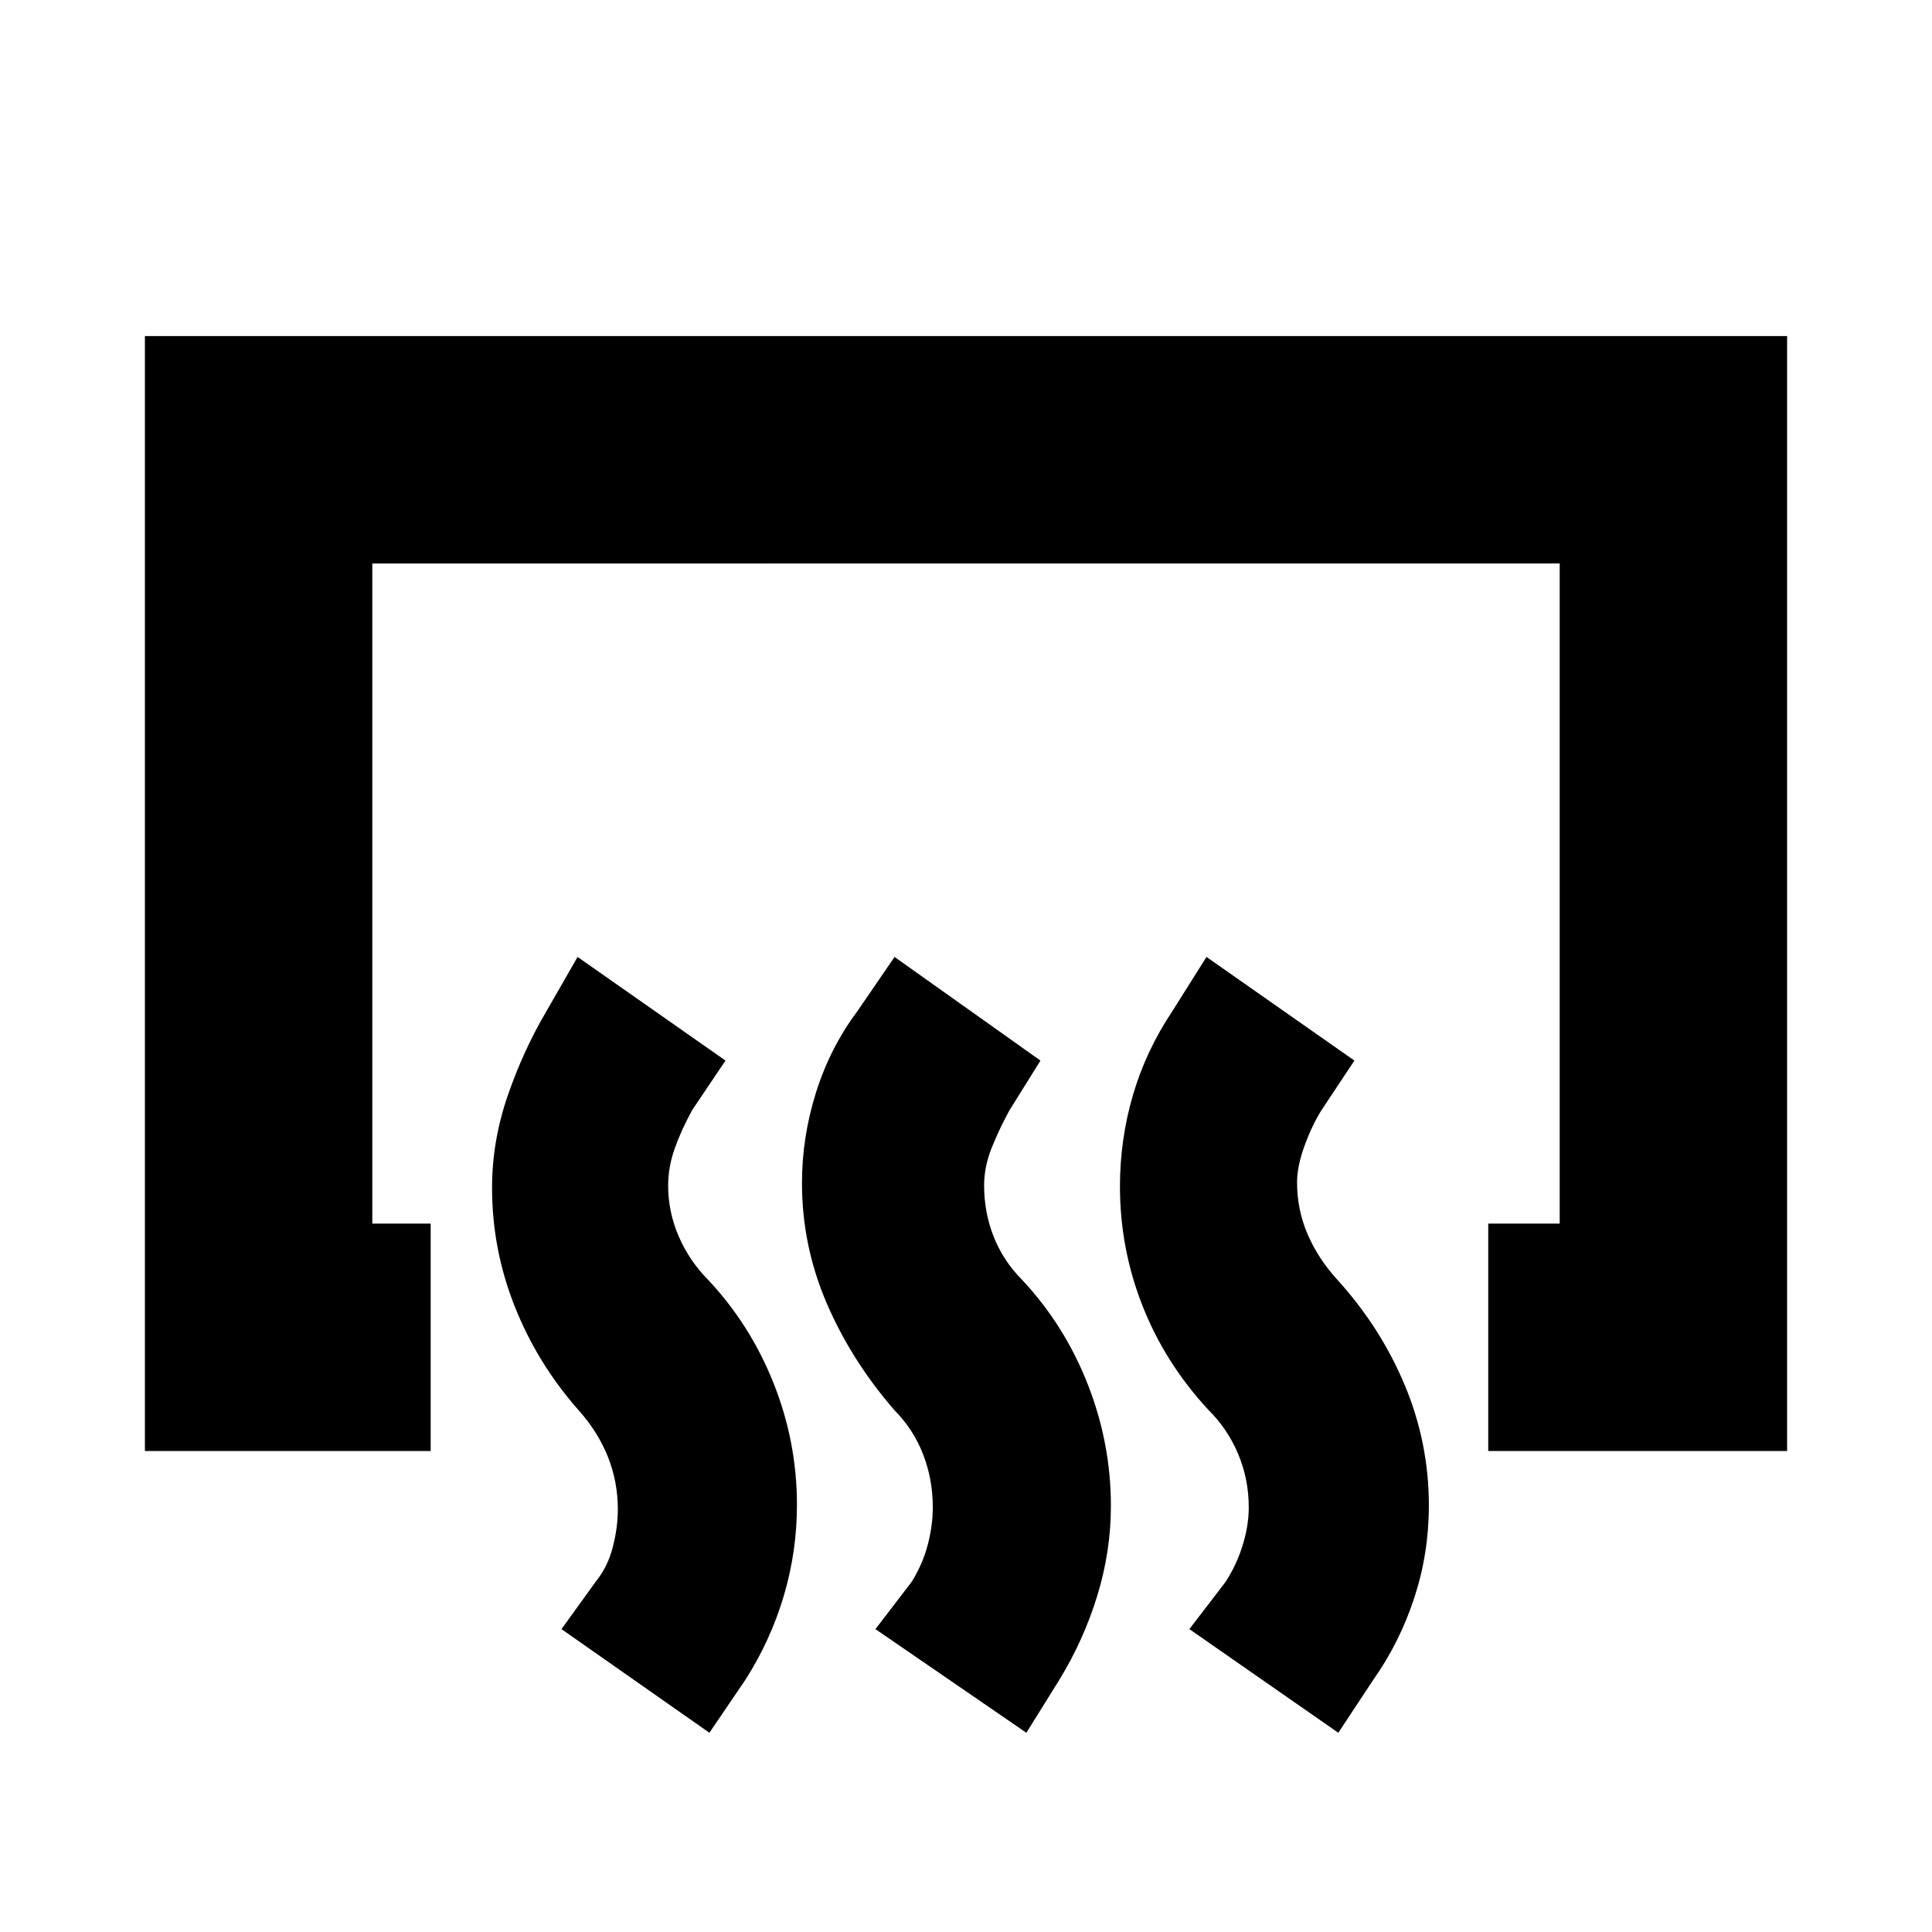 <svg xmlns="http://www.w3.org/2000/svg" height="20" viewBox="0 -960 960 960" width="20"><path d="M739.5-239v-113H775v-328H185v328h29v113H72v-554h816v554H739.5ZM665-99l-74-51.5 18-23.5q5.5-8.5 8.5-18.25t3-18.75q0-13.95-5.25-26.48Q610-250 600.43-259.45q-21.56-23.31-32.74-51.75-11.19-28.45-11.19-59.23 0-23.49 6.48-45.53 6.48-22.04 19.52-41.54l17-27L673-433l-16.4 24.7q-4.6 7.3-8.35 17.55t-3.75 18.25q0 13.6 5.25 25.8 5.25 12.2 14.82 22.65 21.56 23.81 33.49 52.43Q710-243 710-211.92q0 23.71-7.23 45.81-7.23 22.11-20.27 40.61L665-99Zm-155 0-75-51.5 18-23.5q5.5-8.86 8-18.43t2.5-18.57q0-13.82-4.76-26.22-4.76-12.4-14.29-22.05Q423-284 410.75-312.52q-12.25-28.52-12.25-59.63 0-22.85 6.98-45.03 6.98-22.19 20.52-40.32l18.5-27L517-433l-15.4 24.7q-4.6 8.3-8.6 18.05T489-371q0 13.45 4.75 25.48 4.75 12.02 14.14 21.49 21.03 22.42 32.57 51.77Q552-242.9 552-211.76q0 22.63-6.76 44.63-6.76 22-18.74 41.63L510-99Zm-157.5 0L279-150.5l17.1-23.7q5.9-7.3 8.4-17.05T307-210q0-13.82-4.98-26.22-4.97-12.4-14.52-23.05-20.5-23.23-31.75-51.62-11.25-28.38-11.25-58.85 0-23.24 7.75-45.75t19.25-42.01l15.5-27 73.5 51.5-16.5 24.5q-5.5 10-8.75 19.22-3.25 9.22-3.25 18.41 0 13.05 5.25 25.21t14.64 21.63q21.03 22.42 32.57 51.52Q396-243.4 396-212.26q0 23.13-6.51 45.13-6.51 22-18.99 41.63l-18 26.5Z"/></svg>